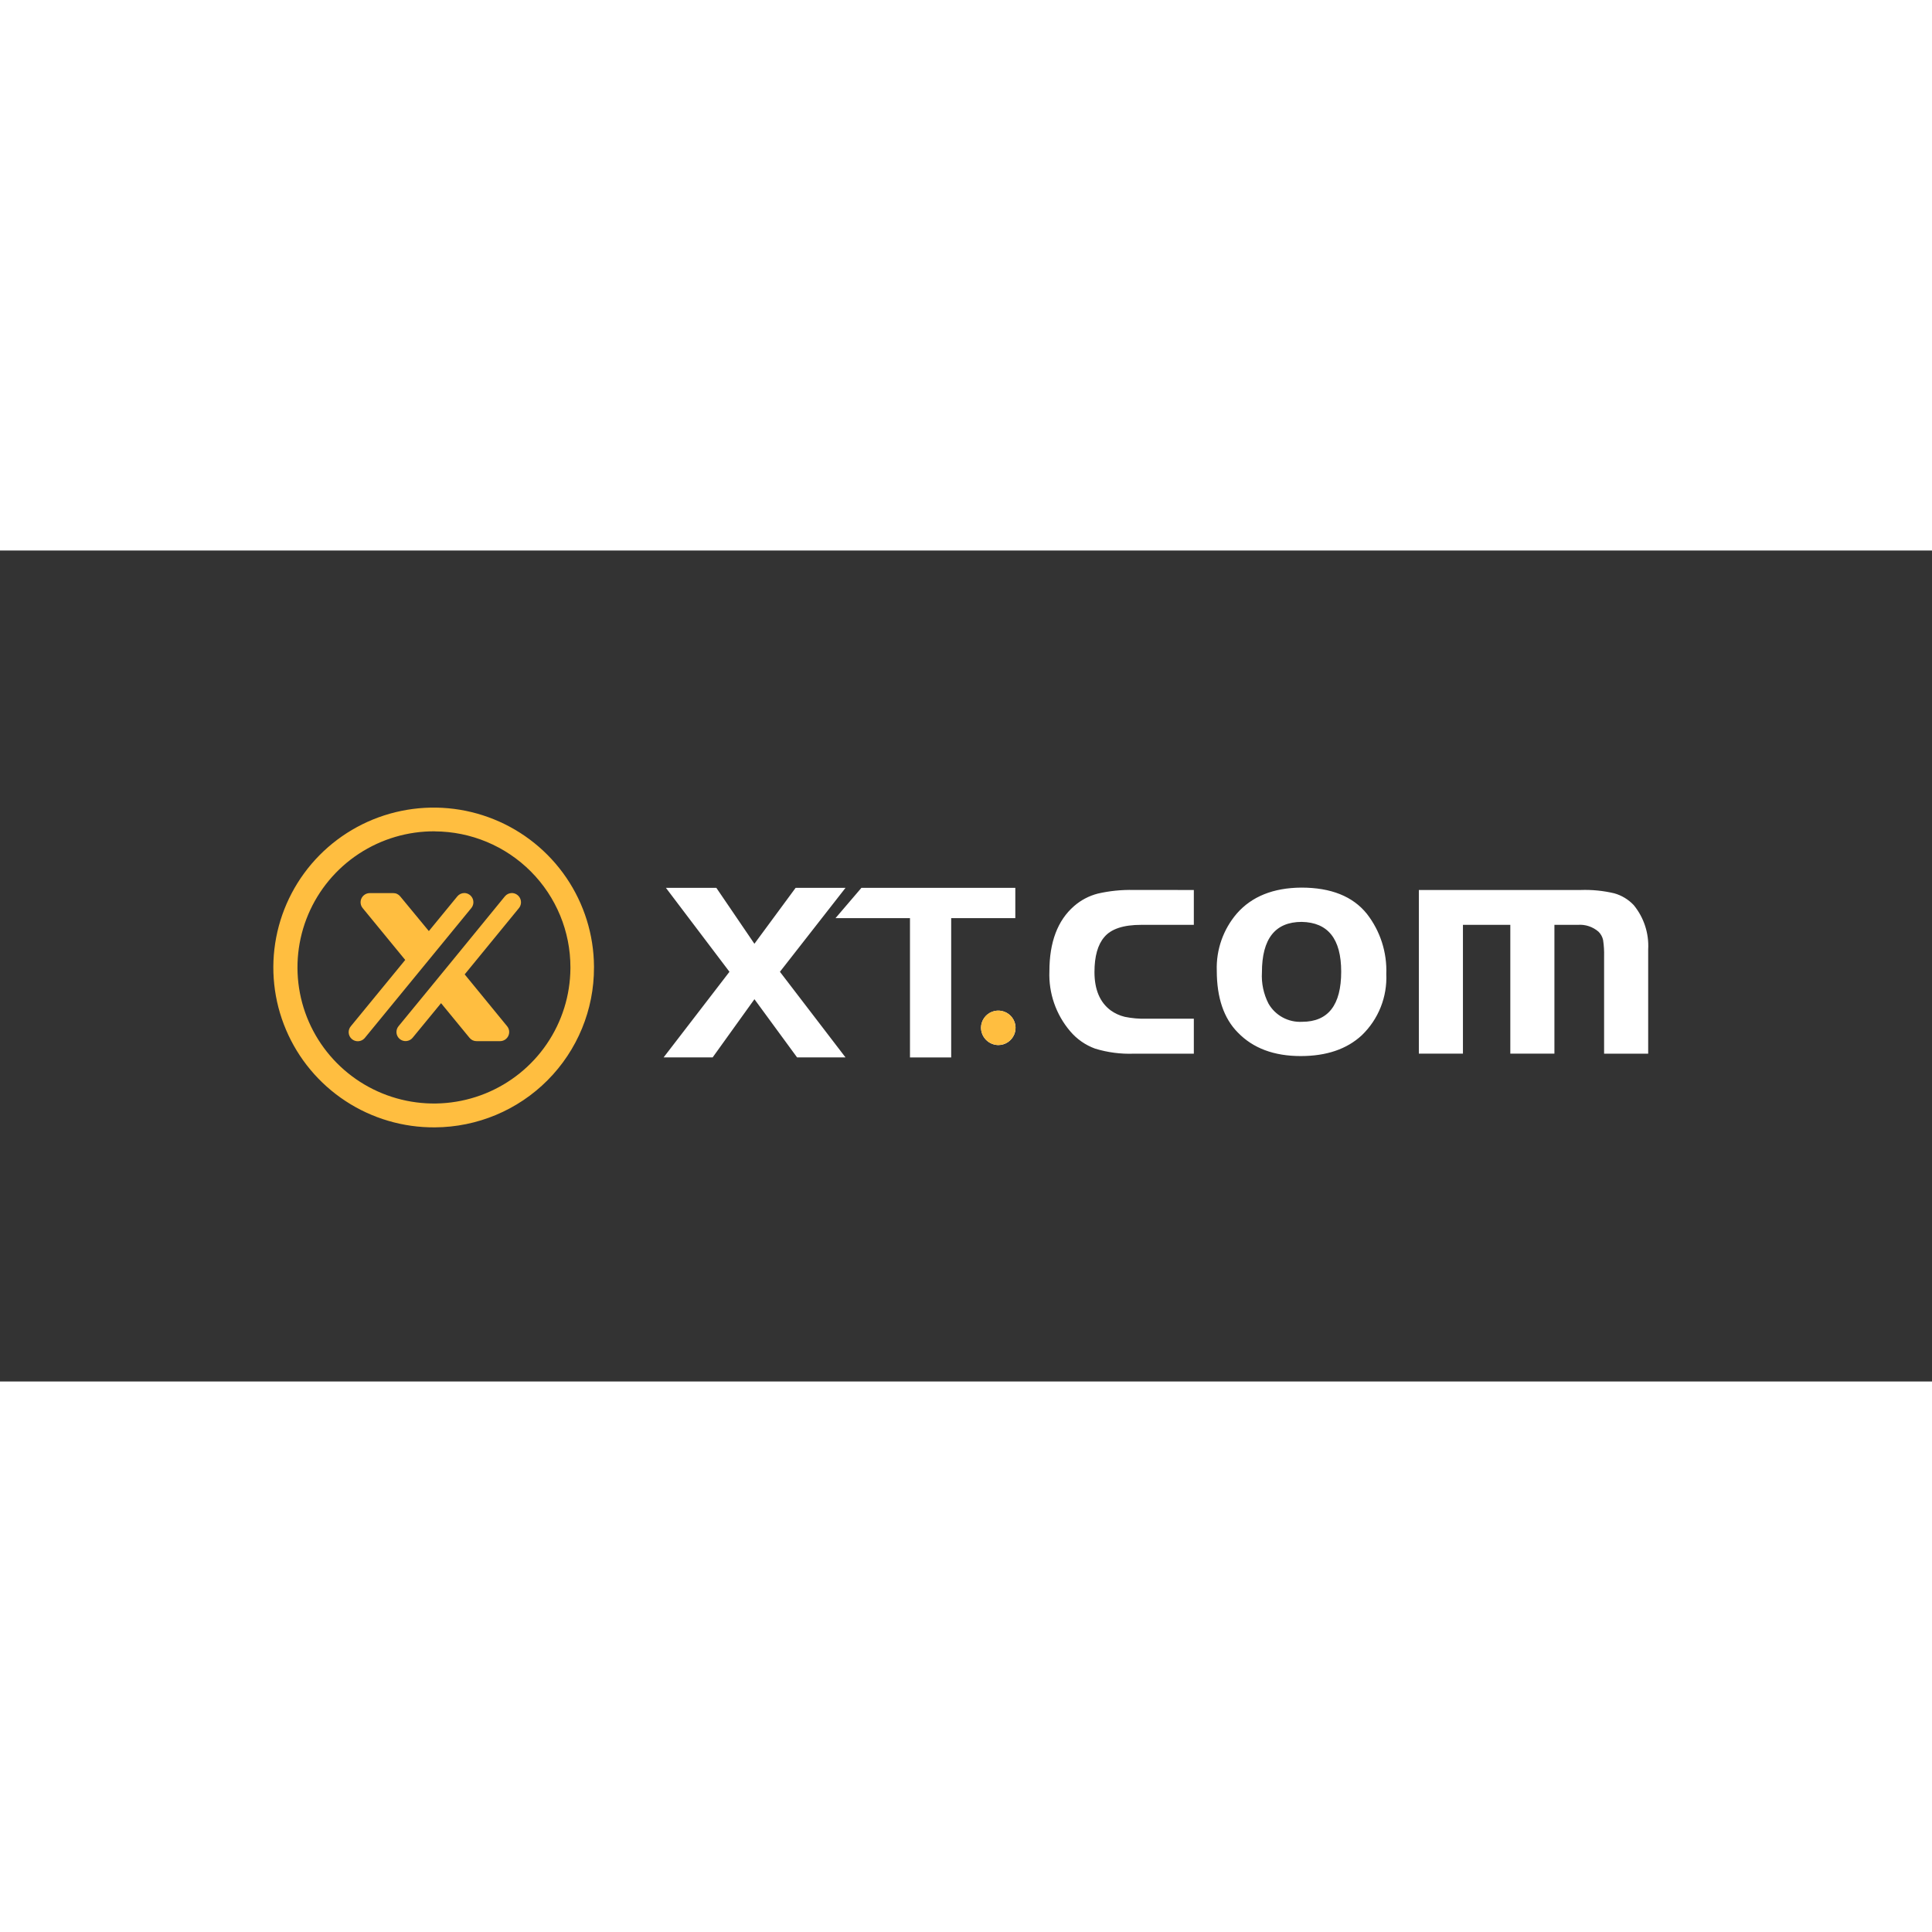 <svg width="1em" height="1em" viewBox="0 0 186 80" fill="none" xmlns="http://www.w3.org/2000/svg">
<rect x="0" y="0" width="186" height="80" fill="#333333" stroke="none"/>
<g clip-path="url(#clip0_1036_27238)">
<path d="M94.445 45.914C94.454 45.587 94.558 45.271 94.745 45.004C94.933 44.736 95.195 44.53 95.5 44.411C95.805 44.292 96.138 44.265 96.457 44.333C96.777 44.402 97.07 44.563 97.298 44.797C97.526 45.03 97.681 45.325 97.742 45.646C97.803 45.967 97.767 46.298 97.64 46.599C97.513 46.899 97.3 47.156 97.028 47.336C96.755 47.517 96.436 47.613 96.108 47.613C95.662 47.607 95.237 47.425 94.925 47.106C94.613 46.788 94.441 46.359 94.445 45.914ZM114.934 32.682V36.038H109.865C108.155 36.038 106.973 36.429 106.318 37.211C105.685 37.945 105.368 39.068 105.368 40.579C105.368 42.262 105.886 43.491 106.92 44.267C107.331 44.564 107.798 44.778 108.292 44.895C108.975 45.034 109.671 45.094 110.367 45.075H114.934V48.442H109.138C107.884 48.486 106.631 48.322 105.431 47.955C104.495 47.615 103.666 47.036 103.025 46.275C101.66 44.671 100.948 42.615 101.029 40.512C101.029 37.704 101.821 35.61 103.405 34.231C104.061 33.658 104.842 33.247 105.686 33.03C106.817 32.77 107.977 32.653 109.138 32.68L114.934 32.682ZM125.291 32.453C128.142 32.453 130.243 33.295 131.594 34.978C132.881 36.63 133.542 38.682 133.463 40.772C133.512 41.865 133.328 42.955 132.922 43.971C132.516 44.987 131.898 45.905 131.109 46.665C129.671 48.001 127.71 48.67 125.226 48.671C122.649 48.671 120.631 47.915 119.17 46.403C117.82 45.041 117.144 43.054 117.143 40.442C117.075 38.433 117.765 36.471 119.076 34.945C120.517 33.302 122.589 32.471 125.291 32.453ZM125.322 35.754C122.768 35.754 121.49 37.373 121.49 40.612C121.428 41.654 121.647 42.694 122.124 43.624C122.447 44.185 122.921 44.646 123.491 44.954C124.062 45.263 124.707 45.408 125.356 45.372C127.866 45.372 129.121 43.763 129.121 40.544C129.123 37.399 127.857 35.802 125.322 35.754ZM136.598 32.682H152.183C153.269 32.645 154.355 32.752 155.413 33.003C156.127 33.204 156.773 33.595 157.282 34.135C158.266 35.335 158.764 36.86 158.676 38.408V48.444H154.432V39.09C154.447 38.559 154.415 38.028 154.336 37.502C154.271 37.196 154.117 36.916 153.893 36.697C153.621 36.461 153.304 36.281 152.962 36.168C152.62 36.054 152.258 36.01 151.898 36.038H149.649V48.438H145.403V36.038H140.842V48.438H136.598V32.676V32.682ZM70.228 40.557L64.112 32.478H68.967L72.629 37.86L76.596 32.478H81.4L75.086 40.557L81.4 48.8H76.739L72.632 43.197L68.608 48.8H63.888L70.228 40.557ZM87.597 35.391H80.439L82.93 32.478H97.748V35.391H91.574V48.802H87.607V35.391H87.597Z" fill="white"/>
<path d="M94.445 45.91C94.454 45.584 94.558 45.268 94.746 45C94.933 44.733 95.195 44.527 95.5 44.408C95.805 44.288 96.138 44.261 96.457 44.33C96.777 44.398 97.07 44.56 97.298 44.793C97.526 45.027 97.681 45.322 97.742 45.643C97.803 45.963 97.767 46.294 97.64 46.595C97.513 46.896 97.3 47.152 97.028 47.333C96.755 47.513 96.436 47.61 96.108 47.61C95.662 47.603 95.237 47.421 94.925 47.103C94.613 46.784 94.441 46.355 94.445 45.91Z" fill="#FFBE40"/>
<path d="M41.866 55.535C38.813 55.558 35.822 54.677 33.271 53.005C30.72 51.332 28.724 48.943 27.535 46.139C26.345 43.336 26.016 40.243 26.589 37.253C27.163 34.263 28.612 31.509 30.754 29.34C32.897 27.172 35.636 25.685 38.626 25.069C41.615 24.452 44.721 24.734 47.55 25.878C50.379 27.022 52.805 28.977 54.52 31.495C56.235 34.014 57.163 36.983 57.185 40.027V40.142C57.196 44.208 55.589 48.112 52.717 50.997C49.845 53.883 45.943 55.515 41.866 55.535ZM41.866 27.034C39.268 27.016 36.723 27.768 34.553 29.192C32.383 30.617 30.685 32.651 29.674 35.038C28.663 37.425 28.385 40.057 28.873 42.602C29.362 45.146 30.597 47.489 32.421 49.334C34.245 51.18 36.576 52.444 39.121 52.968C41.665 53.492 44.308 53.252 46.716 52.278C49.124 51.304 51.188 49.641 52.647 47.497C54.107 45.354 54.897 42.827 54.916 40.236V40.142C54.923 36.68 53.553 33.357 51.107 30.901C48.66 28.445 45.337 27.056 41.866 27.04V27.034ZM42.417 38.03L45.374 34.422C45.48 34.293 45.547 34.138 45.568 33.973C45.589 33.808 45.563 33.64 45.493 33.489C45.423 33.338 45.312 33.21 45.172 33.119C45.033 33.028 44.87 32.978 44.703 32.975C44.575 32.975 44.449 33.004 44.333 33.058C44.217 33.113 44.115 33.192 44.033 33.29L41.287 36.638L38.53 33.298C38.45 33.198 38.348 33.117 38.232 33.063C38.116 33.008 37.989 32.981 37.861 32.983H35.59C35.423 32.984 35.259 33.033 35.119 33.124C34.978 33.215 34.866 33.343 34.796 33.495C34.725 33.646 34.7 33.815 34.722 33.98C34.744 34.146 34.812 34.302 34.92 34.43L39.012 39.417L33.786 45.788C33.632 45.962 33.553 46.191 33.568 46.423C33.583 46.654 33.689 46.871 33.864 47.025C34.038 47.179 34.267 47.257 34.5 47.243C34.732 47.228 34.95 47.122 35.104 46.948L35.127 46.92L40.14 40.807L42.417 38.03ZM49.281 32.975C49.153 32.976 49.026 33.005 48.91 33.059C48.795 33.113 48.692 33.192 48.61 33.29L43.609 39.409L41.338 42.18L38.375 45.788C38.224 45.965 38.151 46.195 38.17 46.427C38.189 46.658 38.3 46.873 38.478 47.023C38.656 47.173 38.886 47.247 39.118 47.227C39.351 47.208 39.566 47.098 39.716 46.92L42.462 43.578L45.207 46.92C45.288 47.02 45.39 47.1 45.507 47.154C45.623 47.209 45.75 47.237 45.878 47.235H48.143C48.311 47.234 48.475 47.186 48.616 47.096C48.757 47.005 48.87 46.876 48.94 46.724C49.01 46.572 49.036 46.404 49.014 46.238C48.991 46.072 48.922 45.916 48.814 45.788L44.737 40.807L49.963 34.422C50.067 34.291 50.133 34.135 50.152 33.969C50.171 33.803 50.143 33.635 50.071 33.484C50 33.334 49.887 33.206 49.746 33.116C49.605 33.026 49.442 32.977 49.275 32.975" fill="#FFBE40"/>
</g>
<defs>
<clipPath id="clip0_1036_27238">
<rect width="141" height="40.286" fill="white" transform="translate(22 20)"/>
</clipPath>
</defs>
</svg>
